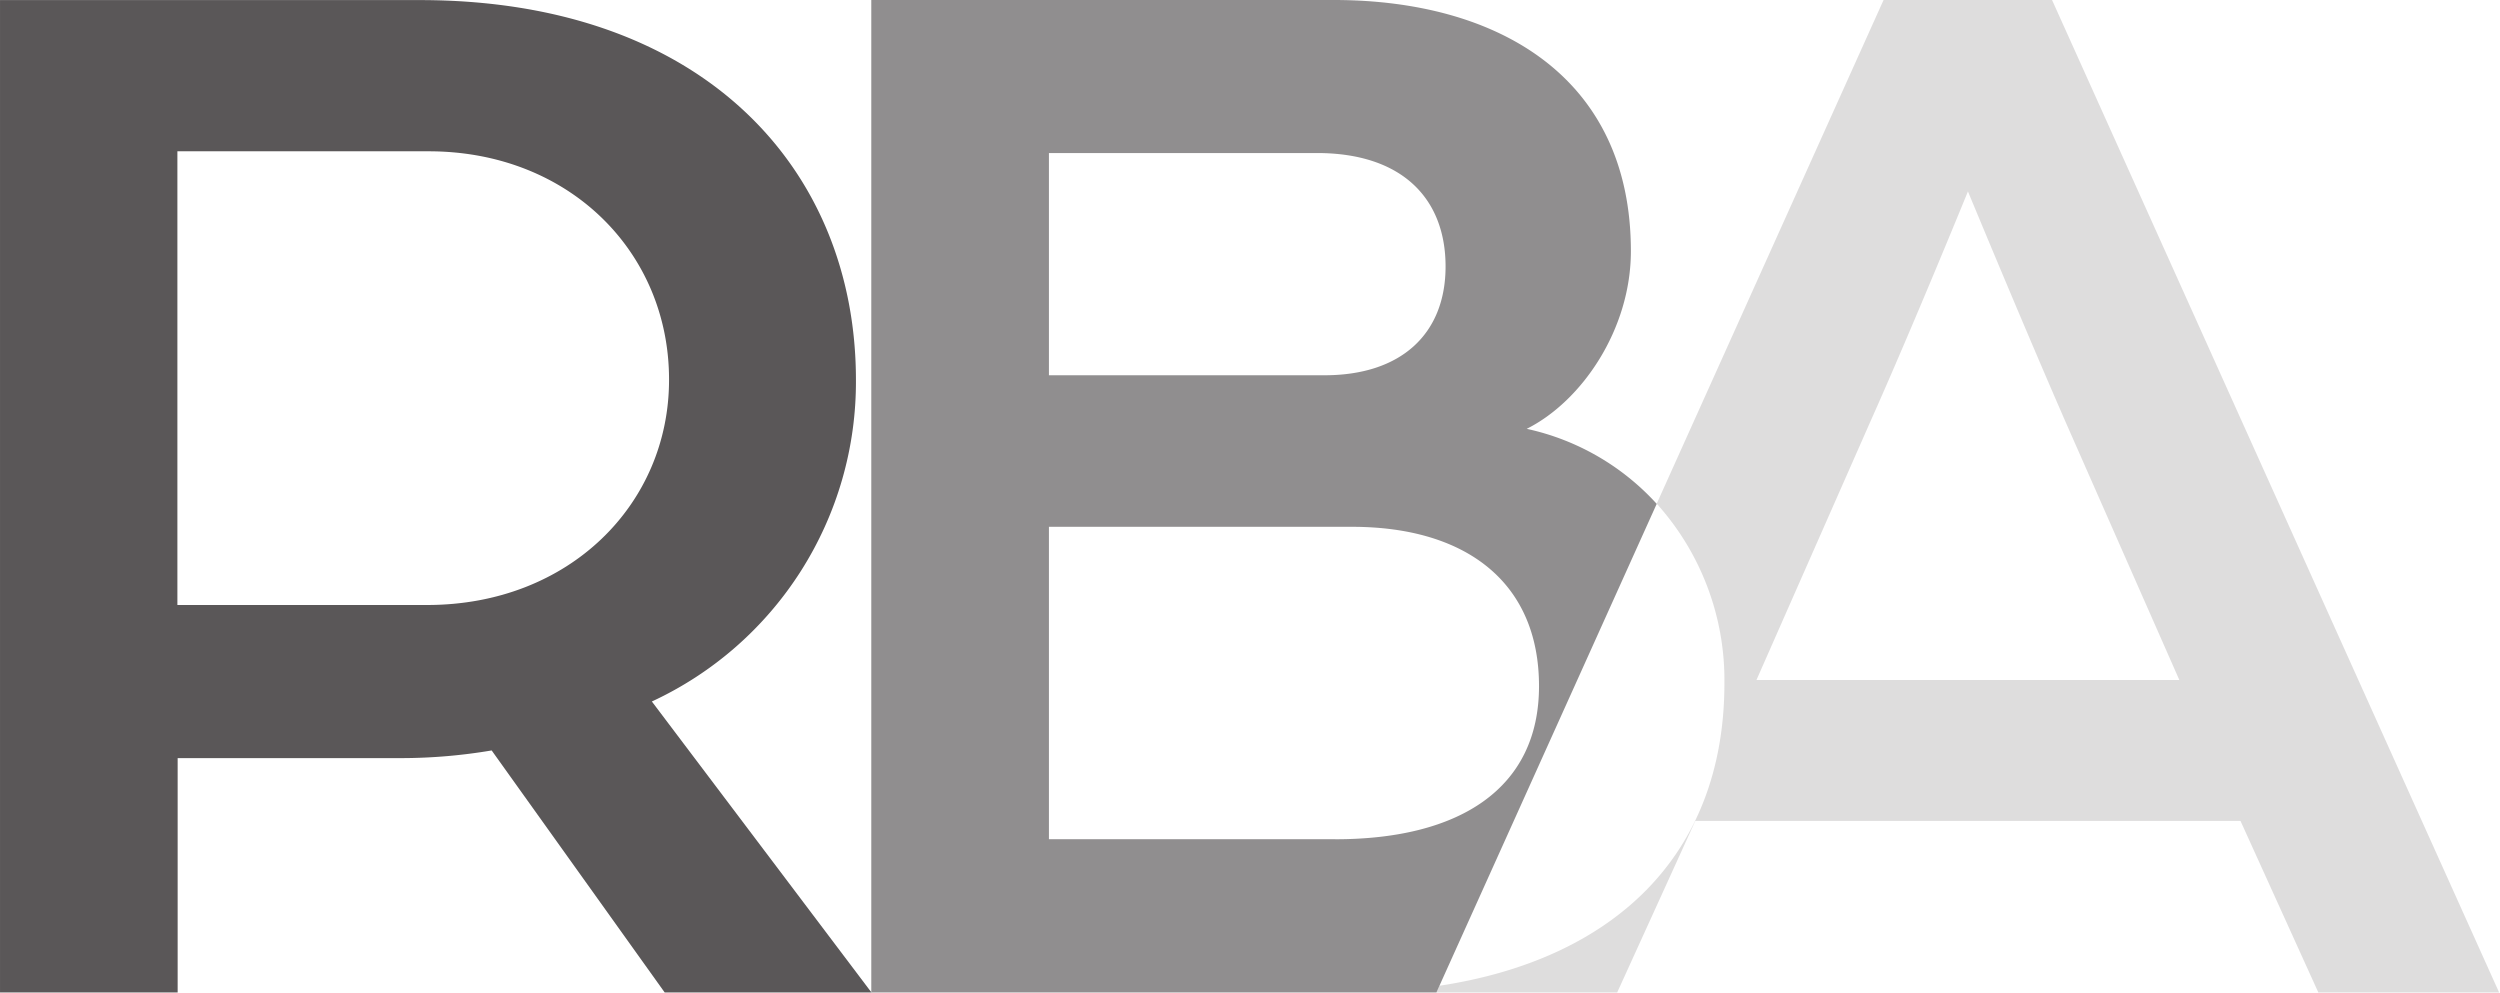 <?xml version="1.0" encoding="UTF-8" standalone="no"?>
<svg
   xmlns:dc="http://purl.org/dc/elements/1.1/"
   xmlns:cc="http://creativecommons.org/ns#"
   xmlns:rdf="http://www.w3.org/1999/02/22-rdf-syntax-ns#"
   xmlns:svg="http://www.w3.org/2000/svg"
   xmlns="http://www.w3.org/2000/svg"
   xmlns:sodipodi="http://sodipodi.sourceforge.net/DTD/sodipodi-0.dtd"
   xmlns:inkscape="http://www.inkscape.org/namespaces/inkscape"
   id="Layer_1"
   data-name="Layer 1"
   viewBox="0 0 100 39.713"
   version="1.1"
   sodipodi:docname="rba.svg"
   inkscape:version="0.92.4 (5da689c313, 2019-01-14)"
   width="100"
   height="39.713">
  <sodipodi:namedview
     pagecolor="#ffffff"
     bordercolor="#666666"
     borderopacity="1"
     objecttolerance="10"
     gridtolerance="10"
     guidetolerance="10"
     inkscape:pageopacity="0"
     inkscape:pageshadow="2"
     inkscape:window-width="1920"
     inkscape:window-height="1013"
     id="namedview828"
     showgrid="false"
     inkscape:zoom="7.0394738"
     inkscape:cx="39.382168"
     inkscape:cy="7.260008"
     inkscape:window-x="-9"
     inkscape:window-y="-9"
     inkscape:window-maximized="1"
     inkscape:current-layer="Layer_1"
     fit-margin-top="0"
     fit-margin-left="0"
     fit-margin-right="0"
     fit-margin-bottom="0" />
  <defs
     id="defs817">
    <style
       id="style815">.cls-1{fill:#39b54a;}.cls-2,.cls-3,.cls-4{fill:#231f20;}.cls-2{opacity:0.75;}.cls-3{opacity:0.5;}.cls-4{opacity:0.15;}</style>
  </defs>
  <g
     id="g835"
     transform="matrix(0.349,0,0,0.349,-0.01,0)">
    <path
       id="path821"
       transform="translate(-154.26,-359.46)"
       d="m 252.39,403 c 0,-24.05 -17.38,-43.53 -50,-43.53 h -48.1 v 113.74 h 20.36 v -26.86 h 25.81 a 62.42,62.42 0 0 0 10.18,-0.88 l 19.83,27.74 h 23.7 L 229,439.86 A 40.37,40.37 0 0 0 252.39,403 Z m -49.15,25.8 h -28.62 v -52 h 28.79 c 16.15,0 27.56,11.58 27.56,26.15 0.03,14.26 -11.41,25.85 -27.73,25.85 z"
       class="cls-2"
       inkscape:connector-curvature="0"
       style="opacity:0.75;fill:#231f20" />
    <path
       id="path823"
       transform="translate(-154.26,-359.46)"
       d="m 329.27,408.61 c 6.32,-3.16 11.94,-11.41 11.94,-20.36 0,-20 -15.27,-28.79 -34.06,-28.79 h -53 v 113.75 h 64.77 l 25.25,-56 a 28.24,28.24 0 0 0 -14.9,-8.6 z M 274.51,377 h 30.71 c 9.83,0 14.75,5.27 14.75,13 0,7.73 -5.09,12.47 -13.87,12.47 h -31.59 z m 32.82,78.64 h -32.82 v -35.8 h 34.75 c 13,0 21.42,6.32 21.42,18.26 0,11.76 -9.13,17.55 -23.35,17.55 z"
       class="cls-3"
       inkscape:connector-curvature="0"
       style="opacity:0.5;fill:#231f20" />
    <path
       id="path825"
       transform="translate(-154.26,-359.46)"
       d="m 389.48,359.46 h -19.31 l -26,57.73 a 30.22,30.22 0 0 1 7.76,20.56 c 0,20 -13,31.71 -32.66,34.69 l -0.35,0.77 h 20.72 l 8.95,-19.66 h 62.49 l 8.92,19.66 h 20.72 z m -33.88,77.94 13,-29.49 c 5.09,-11.41 11.24,-26.51 11.24,-26.51 0,0 6.32,15.27 11.23,26.51 l 13,29.49 z"
       class="cls-4"
       inkscape:connector-curvature="0"
       style="opacity:0.15;fill:#231f20" />
  </g>
</svg>
